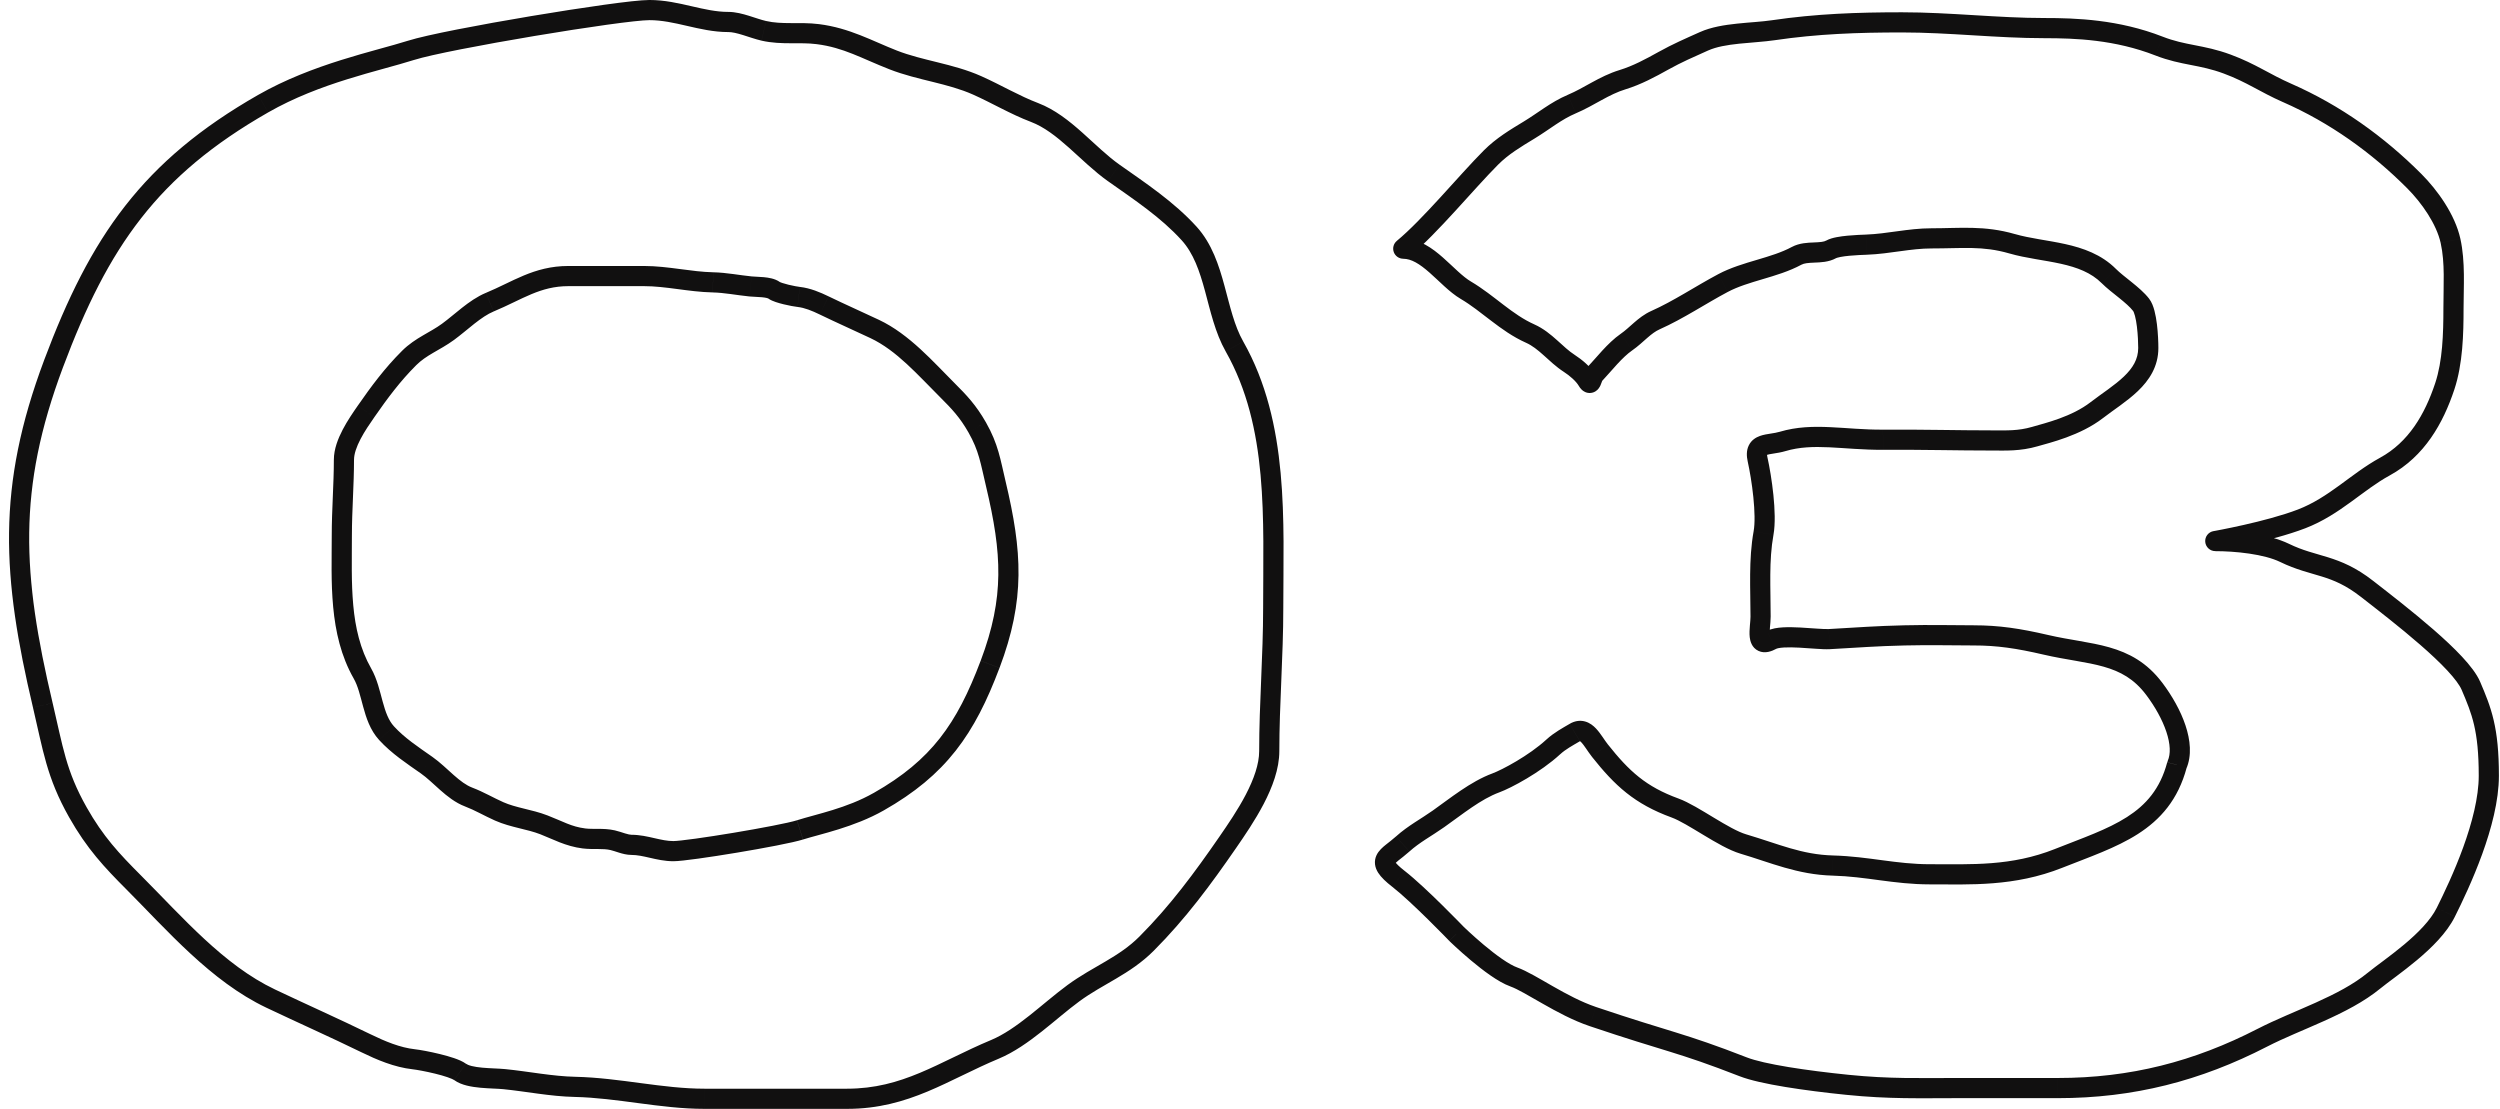 <svg fill="none" viewBox="0 0 248 110" xmlns="http://www.w3.org/2000/svg">
<path d="m26.11 10.285-0.496-0.868 0.496 0.868zm-20.791 25.796-0.936-0.351 0.936 0.351zm-1.07 33.876-0.973 0.23 0.973-0.23zm3.479 10.62-0.871 0.492 0.871-0.492zm5.541 6.963 0.708-0.706-0.708 0.706zm13.584 11.518-0.429 0.903 0.429-0.903zm9.434 4.424-0.438 0.899 0.438-0.899zm4.761 1.598 0.111-0.994-0.111 0.994zm4.586 1.248-0.589 0.808 0.589-0.808zm4.39 0.723-0.1 0.995 0.1-0.995zm7.01 0.767-0.022 0.999 0.022-0.999zm41.669-3.723 0.386 0.923-0.386-0.923zm7.775-5.562 0.592 0.806-0.592-0.806zm15.309-14.956 0.823 0.568-0.823-0.568zm0.677-49.204-0.87 0.493 0.87-0.493zm-4.499-11.212-0.741 0.672 0.741-0.672zm-7.469-6 0.577-0.817-0.577 0.817zm-7.862-6-0.355 0.935 0.355-0.935zm-5.7-2.693-0.407 0.913 0.407-0.913zm-8.321-2.518-0.363 0.932 0.363-0.932zm-7.491-2.562 0.124-0.992-0.124 0.992zm-5.351-0.328-0.223 0.975 0.223-0.975zm3.594 79.267 0.3 0.954-0.3-0.954zm7.807-2.797 0.494 0.87-0.494-0.87zm11.051-13.626-0.936-0.353 0.936 0.353zm0.569-17.894 0.973-0.231-0.973 0.231zm-1.849-5.61 0.869-0.494-0.869 0.494zm-2.945-3.678 0.706-0.708-0.706 0.708zm-7.22-6.084 0.427-0.904-0.427 0.904zm-5.015-2.337 0.436-0.9h-1e-4l-0.436 0.9zm-2.53-0.844 0.11-0.994-0.11 0.994zm-2.438-0.659 0.587-0.81-0.587 0.81zm-2.333-0.382-0.099 0.995 0.099-0.995zm-3.726-0.405 0.022-1-0.022 1zm-22.148 1.966-0.383-0.923 0.383 0.923zm-4.132 2.938 0.59 0.808-0.59-0.808zm-3.865 2.603-0.706-0.708 0.706 0.708zm-4.272 5.298 0.821 0.571-0.821-0.571zm-0.36 25.991 0.869-0.495-0.869 0.495zm2.391 5.922-0.739 0.674 0.739-0.674zm3.97 3.169-0.574 0.819 0.574-0.819zm4.179 3.169-0.354 0.935 0.354-0.935zm3.03 1.423 0.405-0.914-0.405 0.914zm4.423 1.33-0.361 0.932 0.361-0.932zm3.982 1.353-0.124 0.992 0.124-0.992zm2.844 0.173 0.222-0.975-0.222 0.975zm78.427-58.678-0.637-0.772c-0.325 0.268-0.447 0.712-0.305 1.109 0.143 0.397 0.52 0.662 0.942 0.662v-1zm6.22 4.123-0.508 0.861 0.508-0.861zm6.376 4.297 0.407-0.913-0.407 0.913zm3.887 2.963-0.541 0.841 0.541-0.841zm1.797 1.715 0.863-0.506-0.863 0.506zm0.691-0.624 0.728 0.686-0.728-0.686zm3.18-3.208 0.57 0.822-0.57-0.822zm2.885-2.183 0.407 0.913-0.407-0.913zm6.687-3.673 0.469 0.883-0.469-0.883zm7.309-2.703-0.475-0.88 0.475 0.88zm3.421-0.641-0.487-0.874 0.487 0.874zm3.508-0.468 0.037 0.999-0.037-0.999zm14.441-0.09 0.278-0.961-0.278 0.961zm9.601 3.209-0.708 0.706 0.708-0.706zm3.2 2.852 0.791-0.613-0.791 0.613zm-4.396 10.444-0.612-0.791 0.612 0.791zm-6.155 2.628 0.278 0.961-0.278-0.961zm-15.05 0.309 6e-3 1-6e-3 -1zm-9.957 0.168-0.285-0.959 0.285 0.959zm-2.489 1.783-0.977 0.216 0.977-0.216zm0.593 7.304-0.984-0.178 0.984 0.178zm0.795 10.603 0.475 0.88-0.475-0.88zm5.723-0.08-0.055-0.999 0.055 0.999zm7.468-0.371 0.023 1-0.023-1zm14.023 0.936-0.226 0.974 0.226-0.974zm10.747 4.366 0.799-0.601-0.799 0.601zm2.254 7.548-0.914-0.405c-0.021 0.048-0.039 0.098-0.052 0.148l0.966 0.257zm-11.734 9.27 0.369 0.929-0.369-0.929zm-22.402 0.713-0.027 1 0.027-1zm-8.89-2.139 0.284-0.959-0.284 0.959zm-6.756-3.565-0.343 0.94 0.343-0.94zm-7.467-5.705-0.784 0.622 0.784-0.622zm-2.489-1.783 0.508 0.861-0.508-0.861zm-2.134 1.426 0.677 0.736-0.677-0.736zm-5.689 3.566-0.347-0.938 0.347 0.938zm-5.69 3.565 0.577 0.817-0.577-0.817zm-3.556 2.496 0.668 0.744-0.668-0.744zm-0.419 3.458 0.615-0.788-0.615 0.788zm5.753 5.456-0.721 0.693c8e-3 8e-3 0.016 0.016 0.023 0.024l0.698-0.716zm5.69 4.279 0.337-0.942-0.337 0.942zm7.822 3.922-0.319 0.948 0.319-0.948zm14.935 4.992-0.363 0.931 0.363-0.931zm10.312 1.782-0.101 0.995 0.101-0.995zm41.173-4.664 0.457 0.889-0.457-0.889zm11.099-5.675 0.634 0.773-0.634-0.773zm-8.89-42.429 0.438-0.899-0.438 0.899zm-6.875-1.169-0.174-0.985c-0.51 0.09-0.867 0.556-0.822 1.072 0.046 0.516 0.478 0.913 0.996 0.913v-1zm16.831-7.388-0.479-0.877 0.479 0.877zm5.943-7.962-0.949-0.315 0.949 0.315zm0.57-14.432-0.976 0.216 0.976-0.216zm-3.594-5.925 0.708-0.706-0.708 0.706zm-12.613-8.749-0.402 0.916 0.402-0.916zm-5.951-2.865 0.348-0.937-0.348 0.937zm-6.757-1.783 0.364-0.932-0.364 0.932zm-38.264-1.572-0.146-0.989 0.146 0.989zm-6.86 1.091-0.409-0.912 0.409 0.912zm-4.043 1.94-0.487-0.874 0.487 0.874zm-4.043 1.871 0.293 0.956-0.293-0.956zm-5.046 2.425 0.39 0.921-0.39-0.921zm-4.216 2.564 0.519 0.855-0.519-0.855zm-3.801 2.737-0.708-0.706 0.708 0.706zm-107.42-11.588c-3.332 1.055-9.463 2.284-14.882 5.381l0.992 1.736c5.172-2.956 10.877-4.066 14.493-5.211l-0.604-1.907zm-36.113 31.694c-2.355 6.285-3.411 11.649-3.48 17.093-0.069 5.431 0.845 10.894 2.373 17.364l1.946-0.46c-1.514-6.41-2.386-11.689-2.32-16.879 0.066-5.177 1.066-10.311 3.353-16.417l-1.873-0.702zm-1.107 34.457c0.992 4.2 1.347 6.93 3.582 10.883l1.741-0.984c-2.059-3.643-2.352-6.022-3.376-10.358l-1.946 0.46zm3.582 10.883c1.778 3.145 3.503 4.971 5.703 7.178l1.416-1.412c-2.162-2.168-3.734-3.842-5.378-6.75l-1.741 0.984zm5.703 7.178c3.99 4 8.365 9.104 13.863 11.715l0.858-1.807c-5.092-2.419-9.134-7.14-13.305-11.321l-1.416 1.412zm13.863 11.715c3.181 1.51 6.304 2.896 9.425 4.419l0.877-1.798c-3.11-1.517-6.348-2.957-9.444-4.428l-0.858 1.807zm9.425 4.419c1.528 0.745 3.268 1.49 5.089 1.693l0.221-1.988c-1.458-0.162-2.937-0.773-4.433-1.503l-0.877 1.798zm5.089 1.693c0.396 0.044 1.307 0.207 2.219 0.43 0.452 0.111 0.885 0.232 1.242 0.355 0.386 0.132 0.586 0.234 0.646 0.277l1.178-1.616c-0.322-0.235-0.773-0.415-1.177-0.554-0.433-0.148-0.929-0.285-1.414-0.404-0.963-0.236-1.964-0.419-2.474-0.476l-0.221 1.988zm4.108 1.062c0.387 0.282 0.844 0.448 1.268 0.554 0.432 0.109 0.894 0.172 1.331 0.213 0.44 0.042 0.882 0.063 1.273 0.082 0.404 0.019 0.738 0.034 1.007 0.061l0.2-1.99c-0.334-0.033-0.73-0.051-1.112-0.069-0.395-0.019-0.793-0.039-1.18-0.075-0.389-0.037-0.738-0.088-1.031-0.161-0.302-0.076-0.482-0.162-0.577-0.231l-1.178 1.616zm4.879 0.91c1.133 0.114 2.265 0.287 3.463 0.447 1.181 0.158 2.401 0.298 3.625 0.324l0.044-1.999c-1.11-0.024-2.241-0.152-3.405-0.307-1.146-0.153-2.352-0.337-3.528-0.455l-0.2 1.99zm7.088 0.771c2.099 0.046 4.188 0.333 6.342 0.618 2.134 0.283 4.329 0.565 6.543 0.565v-2c-2.063 0-4.134-0.262-6.28-0.547-2.126-0.282-4.33-0.587-6.561-0.635l-0.044 1.999zm12.885 1.183h14.13v-2h-14.13v2zm14.13 0c3.105 0 5.623-0.733 7.995-1.724 1.177-0.492 2.326-1.05 3.479-1.608 1.16-0.561 2.331-1.125 3.587-1.65l-0.771-1.846c-1.314 0.549-2.531 1.136-3.688 1.696-1.165 0.563-2.262 1.096-3.379 1.562-2.214 0.925-4.463 1.57-7.224 1.57v2zm15.061-4.982c1.514-0.633 2.946-1.655 4.261-2.693 1.367-1.08 2.53-2.112 3.721-2.986l-1.184-1.612c-1.206 0.886-2.548 2.058-3.778 3.029-1.283 1.014-2.54 1.894-3.791 2.416l0.771 1.846zm7.981-5.679c1.188-0.873 2.38-1.509 3.656-2.263 1.253-0.74 2.538-1.567 3.732-2.764l-1.416-1.412c-1.012 1.015-2.122 1.74-3.333 2.454-1.187 0.701-2.528 1.422-3.823 2.373l1.184 1.612zm7.388-5.027c3.173-3.181 5.669-6.572 8.152-10.167l-1.646-1.136c-2.464 3.569-4.879 6.84-7.922 9.891l1.416 1.412zm8.152-10.167c0.831-1.204 1.898-2.754 2.754-4.398 0.848-1.629 1.55-3.463 1.55-5.236h-2c0 1.289-0.526 2.778-1.324 4.312-0.79 1.518-1.788 2.971-2.626 4.186l1.646 1.136zm4.304-9.634c0-2.334 0.098-4.671 0.196-7.035 0.098-2.357 0.197-4.74 0.197-7.133h-2c0 2.344-0.097 4.686-0.195 7.049-0.098 2.357-0.198 4.735-0.198 7.118h2zm0.393-14.168c0-8.601 0.623-18.353-3.973-26.464l-1.74 0.986c4.271 7.538 3.713 16.622 3.713 25.478h2zm-3.973-26.464c-0.888-1.567-1.297-3.45-1.863-5.534-0.545-2.005-1.233-4.167-2.765-5.857l-1.482 1.343c1.18 1.302 1.774 3.038 2.317 5.037 0.521 1.92 1.005 4.147 2.053 5.996l1.74-0.986zm-4.628-11.39c-2.24-2.47-5.086-4.348-7.633-6.145l-1.153 1.634c2.634 1.859 5.25 3.589 7.304 5.855l1.482-1.343zm-7.633-6.145c-1.247-0.879-2.386-2.018-3.714-3.2-1.28-1.139-2.707-2.285-4.369-2.918l-0.711 1.869c1.297 0.493 2.493 1.424 3.75 2.543 1.21 1.076 2.522 2.374 3.891 3.34l1.153-1.634zm-8.083-6.118c-0.93-0.354-1.836-0.793-2.772-1.264-0.923-0.465-1.889-0.968-2.877-1.408l-0.814 1.827c0.931 0.415 1.834 0.886 2.791 1.367 0.944 0.475 1.928 0.955 2.961 1.347l0.711-1.869zm-5.649-2.672c-1.42-0.633-2.906-1.018-4.314-1.367-1.434-0.356-2.777-0.673-4.05-1.169l-0.727 1.863c1.42 0.554 2.907 0.903 4.295 1.247 1.414 0.351 2.742 0.7 3.982 1.253l0.814-1.827zm-8.364-2.537c-2.448-0.955-4.681-2.24-7.73-2.623l-0.249 1.984c2.72 0.341 4.475 1.419 7.252 2.502l0.727-1.863zm-7.73-2.623c-0.981-0.123-1.95-0.1-2.799-0.102-0.877-0.002-1.667-0.029-2.452-0.209l-0.447 1.949c1.018 0.233 1.999 0.257 2.894 0.259 0.923 0.002 1.729-0.017 2.555 0.087l0.249-1.984zm-5.252-0.311c-0.5-0.115-1.014-0.304-1.686-0.513-0.612-0.19-1.343-0.389-2.054-0.389v2c0.384 0 0.863 0.113 1.462 0.299 0.538 0.167 1.235 0.415 1.831 0.552l0.447-1.949zm-3.74-0.901c-1.202 0-2.36-0.266-3.66-0.566-1.267-0.292-2.667-0.617-4.18-0.617v2c1.251 0 2.436 0.267 3.73 0.566 1.262 0.291 2.642 0.617 4.11 0.617v-2zm-46.642 8.234c-5.703 3.259-9.871 6.757-13.192 11.009-3.315 4.244-5.749 9.194-8.039 15.304l1.873 0.702c2.253-6.014 4.602-10.755 7.742-14.775 3.133-4.011 7.089-7.349 12.609-10.503l-0.992-1.736zm15.486-3.474c1.655-0.524 6.789-1.51 11.939-2.374 2.556-0.429 5.086-0.823 7.147-1.109 2.093-0.291 3.623-0.459 4.23-0.459v-2c-0.774 0-2.454 0.193-4.505 0.478-2.084 0.29-4.634 0.687-7.203 1.117-5.099 0.855-10.393 1.864-12.212 2.44l0.604 1.907zm38.566 77.337c1.705-0.536 5.063-1.213 8.001-2.882l-0.988-1.739c-2.692 1.529-5.625 2.087-7.613 2.713l0.6 1.908zm19.493-17.024c1.268-3.363 1.843-6.251 1.881-9.19 0.037-2.926-0.459-5.856-1.275-9.288l-1.946 0.463c0.801 3.372 1.255 6.116 1.22 8.8-0.034 2.671-0.552 5.328-1.752 8.51l1.871 0.705zm0.606-18.478c-0.52-2.186-0.723-3.712-1.953-5.873l-1.738 0.989c1.053 1.851 1.193 3.024 1.745 5.347l1.946-0.463zm-1.953-5.873c-0.977-1.717-1.93-2.718-3.108-3.892l-1.412 1.417c1.14 1.136 1.94 1.984 2.782 3.464l1.738-0.989zm-3.108-3.892c-2.078-2.071-4.482-4.856-7.499-6.28l-0.854 1.809c2.612 1.233 4.682 3.637 6.941 5.888l1.412-1.417zm-7.499-6.28c-1.71-0.807-3.344-1.527-5.005-2.332l-0.873 1.8c1.65 0.8 3.398 1.573 5.024 2.341l0.854-1.809zm-5.005-2.332c-0.82-0.397-1.805-0.822-2.857-0.938l-0.22 1.988c0.691 0.076 1.417 0.368 2.204 0.75l0.872-1.8zm-2.857-0.938c-0.184-0.02-0.647-0.102-1.121-0.217-0.233-0.057-0.449-0.117-0.62-0.175-0.201-0.069-0.249-0.104-0.22-0.083l-1.174 1.619c0.233 0.169 0.53 0.282 0.749 0.357 0.248 0.084 0.526 0.161 0.791 0.225 0.524 0.128 1.076 0.229 1.374 0.262l0.22-1.988zm-1.961-0.475c-0.274-0.198-0.582-0.304-0.835-0.367-0.262-0.065-0.533-0.102-0.777-0.124-0.246-0.023-0.491-0.035-0.698-0.044-0.22-0.01-0.383-0.018-0.511-0.031l-0.198 1.99c0.193 0.019 0.417 0.029 0.615 0.038 0.211 0.01 0.412 0.02 0.606 0.038 0.195 0.018 0.355 0.043 0.478 0.073 0.133 0.033 0.164 0.06 0.146 0.047l1.174-1.619zm-2.821-0.567c-0.592-0.059-1.177-0.148-1.826-0.234-0.631-0.084-1.301-0.16-1.978-0.175l-0.043 2c0.563 0.012 1.144 0.077 1.759 0.158 0.597 0.079 1.255 0.179 1.89 0.242l0.198-1.99zm-3.804-0.409c-1.085-0.024-2.168-0.171-3.32-0.323-1.131-0.149-2.327-0.302-3.539-0.302v2c1.062 0 2.134 0.134 3.277 0.285 1.123 0.148 2.322 0.313 3.538 0.339l0.043-2zm-6.859-0.625h-7.51v2h7.51v-2zm-7.51 0c-1.73 0-3.131 0.408-4.428 0.946-0.639 0.265-1.262 0.567-1.872 0.86-0.617 0.297-1.229 0.589-1.883 0.861l0.767 1.847c0.712-0.296 1.369-0.611 1.983-0.906 0.622-0.299 1.193-0.575 1.772-0.815 1.14-0.473 2.273-0.793 3.661-0.793v-2zm-8.184 2.667c-0.866 0.359-1.669 0.932-2.374 1.486-0.759 0.596-1.336 1.109-1.965 1.567l1.179 1.616c0.645-0.471 1.4-1.122 2.021-1.61 0.675-0.53 1.302-0.962 1.905-1.212l-0.767-1.847zm-4.338 3.054c-0.607 0.443-1.206 0.759-1.904 1.169-0.676 0.396-1.4 0.857-2.078 1.532l1.412 1.417c0.495-0.494 1.044-0.852 1.678-1.224 0.611-0.358 1.358-0.758 2.071-1.279l-1.179-1.616zm-3.982 2.702c-1.717 1.711-3.063 3.53-4.387 5.435l1.643 1.141c1.306-1.879 2.57-3.579 4.156-5.16l-1.412-1.417zm-4.387 5.435c-0.44 0.634-1.024 1.475-1.494 2.374-0.462 0.882-0.878 1.934-0.878 2.986h2c0-0.565 0.237-1.27 0.65-2.058 0.404-0.772 0.918-1.516 1.365-2.16l-1.643-1.141zm-2.373 5.359c0 1.222-0.051 2.446-0.104 3.696-0.052 1.243-0.105 2.512-0.105 3.788h2c0-1.227 0.051-2.454 0.104-3.704 0.052-1.243 0.105-2.51 0.105-3.78h-2zm-0.209 7.484c0 4.483-0.346 9.793 2.174 14.214l1.737-0.991c-2.193-3.846-1.912-8.485-1.912-13.223h-2zm2.174 14.214c0.434 0.761 0.633 1.673 0.945 2.813 0.29 1.061 0.679 2.304 1.576 3.288l1.478-1.348c-0.544-0.596-0.836-1.412-1.125-2.467-0.267-0.975-0.542-2.234-1.137-3.277l-1.737 0.991zm2.521 6.101c1.234 1.353 2.801 2.379 4.135 3.314l1.148-1.637c-1.421-0.996-2.757-1.876-3.805-3.025l-1.478 1.348zm4.135 3.314c0.634 0.444 1.198 1.009 1.933 1.658 0.686 0.606 1.498 1.262 2.467 1.628l0.707-1.871c-0.604-0.228-1.186-0.67-1.849-1.256-0.615-0.543-1.353-1.266-2.109-1.797l-1.148 1.637zm4.399 3.286c0.47 0.178 0.934 0.401 1.429 0.649 0.482 0.241 1.011 0.515 1.549 0.753l0.81-1.829c-0.482-0.213-0.947-0.454-1.464-0.713-0.504-0.252-1.045-0.514-1.617-0.731l-0.707 1.871zm2.978 1.402c0.797 0.353 1.623 0.564 2.37 0.749 0.773 0.191 1.453 0.351 2.096 0.6l0.723-1.865c-0.789-0.306-1.612-0.497-2.34-0.677-0.753-0.186-1.422-0.362-2.039-0.635l-0.81 1.829zm4.466 1.348c1.225 0.475 2.523 1.202 4.219 1.413l0.247-1.985c-1.37-0.171-2.191-0.692-3.744-1.293l-0.723 1.865zm4.219 1.413c0.557 0.069 1.11 0.056 1.544 0.058 0.462 0.001 0.838 0.016 1.201 0.099l0.444-1.95c-0.595-0.135-1.16-0.147-1.641-0.149-0.508-0.001-0.898 0.008-1.302-0.042l-0.247 1.985zm2.745 0.156c0.243 0.055 0.474 0.142 0.862 0.262 0.328 0.101 0.775 0.226 1.229 0.226v-2c-0.128 0-0.325-0.04-0.64-0.137-0.255-0.079-0.668-0.223-1.007-0.3l-0.444 1.95zm2.091 0.488c0.578 0 1.142 0.127 1.842 0.287 0.667 0.153 1.461 0.338 2.326 0.338v-2c-0.604 0-1.184-0.128-1.879-0.287-0.662-0.152-1.447-0.338-2.289-0.338v2zm25.021-4.41c3.074-1.746 5.34-3.631 7.149-5.933 1.803-2.294 3.118-4.958 4.343-8.209l-1.871-0.705c-1.189 3.154-2.417 5.609-4.044 7.679-1.621 2.062-3.673 3.788-6.564 5.43l0.988 1.739zm-8.601 0.974c-0.842 0.265-3.533 0.78-6.283 1.239-1.355 0.226-2.696 0.433-3.786 0.584-1.122 0.155-1.901 0.238-2.185 0.238v2c0.45 0 1.378-0.108 2.458-0.257 1.113-0.154 2.473-0.364 3.841-0.592 2.698-0.45 5.549-0.988 6.554-1.304l-0.6-1.908zm60.138-55.704c0.806 0 1.62 0.498 2.618 1.377 0.513 0.451 0.926 0.862 1.468 1.353 0.498 0.451 1.043 0.911 1.626 1.255l1.016-1.723c-0.401-0.236-0.823-0.583-1.298-1.014-0.431-0.391-0.997-0.939-1.49-1.373-1.015-0.893-2.327-1.876-3.94-1.876v2zm5.712 3.985c1.039 0.613 1.974 1.37 3.027 2.174 1.028 0.784 2.147 1.595 3.45 2.175l0.814-1.827c-1.074-0.478-2.037-1.164-3.051-1.938-0.987-0.754-2.053-1.616-3.224-2.307l-1.016 1.723zm6.477 4.349c0.616 0.275 1.144 0.701 1.741 1.236 0.566 0.507 1.235 1.153 2.012 1.654l1.083-1.681c-0.605-0.39-1.112-0.882-1.76-1.463-0.618-0.553-1.342-1.163-2.262-1.573l-0.814 1.827zm3.753 2.89c0.583 0.376 1.207 0.922 1.476 1.381l1.725-1.012c-0.504-0.859-1.438-1.611-2.118-2.05l-1.083 1.681zm1.476 1.381c0.068 0.117 0.168 0.268 0.31 0.399 0.139 0.128 0.435 0.342 0.857 0.309 0.418-0.032 0.671-0.284 0.777-0.412 0.11-0.133 0.176-0.271 0.211-0.347 0.053-0.117 0.144-0.37 0.154-0.397 0.048-0.122 0.046-0.075-0.028 0.003l-1.455-1.371c-0.216 0.229-0.329 0.51-0.377 0.634-0.03 0.075-0.059 0.156-0.077 0.205-0.022 0.06-0.033 0.087-0.04 0.102-0.01 0.023 0.01-0.03 0.069-0.102 0.056-0.067 0.255-0.282 0.612-0.309 0.362-0.028 0.591 0.157 0.655 0.216 0.067 0.062 0.083 0.102 0.057 0.058l-1.725 1.012zm2.281-0.444c0.252-0.267 0.508-0.556 0.758-0.84 0.254-0.288 0.505-0.572 0.76-0.849 0.516-0.559 1.012-1.042 1.504-1.383l-1.141-1.643c-0.675 0.469-1.29 1.082-1.833 1.67-0.273 0.296-0.539 0.599-0.789 0.881-0.253 0.286-0.488 0.552-0.714 0.792l1.455 1.371zm3.022-3.072c0.569-0.395 1.082-0.881 1.49-1.236 0.438-0.381 0.813-0.668 1.232-0.855l-0.814-1.827c-0.702 0.313-1.261 0.764-1.731 1.173-0.499 0.435-0.868 0.79-1.318 1.102l1.141 1.643zm2.722-2.091c1.194-0.532 2.343-1.175 3.454-1.82 1.125-0.653 2.195-1.299 3.295-1.883l-0.938-1.766c-1.144 0.608-2.275 1.289-3.362 1.92-1.1 0.639-2.172 1.237-3.263 1.723l0.814 1.827zm6.749-3.703c1.02-0.542 2.189-0.89 3.476-1.272 1.249-0.37 2.616-0.774 3.839-1.434l-0.95-1.76c-1.009 0.545-2.172 0.895-3.457 1.277-1.247 0.37-2.617 0.77-3.846 1.423l0.938 1.766zm7.315-2.706c0.269-0.145 0.641-0.181 1.301-0.208 0.542-0.022 1.407-0.035 2.132-0.439l-0.974-1.747c-0.227 0.127-0.565 0.16-1.241 0.188-0.558 0.023-1.42 0.043-2.168 0.447l0.95 1.76zm3.433-0.647c-2e-3 0.001 6e-3 -0.003 0.028-0.012 0.021-0.009 0.051-0.019 0.091-0.032 0.08-0.025 0.185-0.05 0.312-0.075 0.257-0.05 0.568-0.091 0.901-0.122 0.665-0.064 1.345-0.086 1.726-0.1l-0.074-1.999c-0.37 0.014-1.109 0.038-1.842 0.108-0.366 0.035-0.749 0.083-1.096 0.151-0.322 0.063-0.708 0.161-1.02 0.335l0.974 1.747zm3.058-0.342c1.167-0.043 2.285-0.208 3.329-0.351 1.062-0.146 2.059-0.272 3.079-0.272v-2c-1.172 0-2.291 0.145-3.351 0.29-1.077 0.148-2.085 0.295-3.131 0.334l0.074 1.999zm6.408-0.623c3.091 0 5.051-0.277 7.719 0.494l0.555-1.921c-3.025-0.874-5.438-0.573-8.274-0.573v2zm7.719 0.494c0.848 0.245 1.734 0.411 2.591 0.56 0.873 0.152 1.705 0.284 2.522 0.465 1.628 0.361 3.012 0.881 4.057 1.929l1.416-1.412c-1.449-1.453-3.283-2.08-5.04-2.47-0.876-0.194-1.779-0.338-2.613-0.483-0.85-0.148-1.643-0.299-2.378-0.511l-0.555 1.921zm9.17 2.954c0.489 0.49 1.163 1.006 1.72 1.454 0.6 0.484 1.093 0.911 1.398 1.305l1.581-1.226c-0.468-0.603-1.138-1.163-1.725-1.636-0.63-0.508-1.17-0.92-1.558-1.309l-1.416 1.412zm3.118 2.759c-1e-3 -0.001 6e-3 0.008 0.019 0.032 0.013 0.023 0.029 0.056 0.048 0.1 0.037 0.09 0.076 0.208 0.115 0.356 0.079 0.298 0.143 0.665 0.192 1.065 0.098 0.798 0.128 1.636 0.128 2.113h2c0-0.536-0.033-1.458-0.143-2.357-0.055-0.449-0.133-0.913-0.243-1.331-0.102-0.39-0.261-0.85-0.535-1.204l-1.581 1.226zm0.502 3.666c0 1.104-0.523 1.976-1.418 2.832-0.452 0.432-0.978 0.841-1.552 1.261-0.553 0.405-1.186 0.846-1.75 1.281l1.223 1.583c0.54-0.417 1.097-0.802 1.709-1.25 0.591-0.433 1.204-0.904 1.753-1.429 1.107-1.059 2.035-2.418 2.035-4.277h-2zm-4.72 5.374c-1.883 1.454-4.445 2.061-5.821 2.459l0.556 1.921c1.216-0.352 4.231-1.055 6.488-2.797l-1.223-1.583zm-5.821 2.459c-1.384 0.401-2.518 0.342-3.834 0.342v2c1.215 0 2.674 0.076 4.39-0.421l-0.556-1.921zm-3.834 0.342c-3.679 0-6.703-0.096-10.944-0.072l0.012 2c4.302-0.024 7.111 0.072 10.932 0.072v-2zm-10.944-0.072c-1.916 0.011-3.533-0.17-5.237-0.248-1.658-0.076-3.308-0.046-4.999 0.457l0.569 1.917c1.37-0.407 2.754-0.449 4.338-0.376 1.537 0.071 3.368 0.261 5.341 0.25l-0.012-2zm-10.236 0.209c-0.279 0.083-0.57 0.13-0.908 0.182-0.301 0.047-0.708 0.107-1.062 0.234-0.38 0.136-0.842 0.397-1.105 0.937-0.248 0.508-0.224 1.073-0.106 1.605l1.953-0.433c-0.074-0.335-0.012-0.373-0.049-0.296-0.053 0.108-0.133 0.111-0.02 0.07 0.14-0.05 0.339-0.085 0.697-0.141 0.321-0.05 0.742-0.114 1.169-0.241l-0.569-1.917zm-3.181 2.958c0.197 0.886 0.423 2.209 0.558 3.533 0.138 1.351 0.17 2.595 0.028 3.376l1.968 0.357c0.195-1.077 0.135-2.561-6e-3 -3.937-0.143-1.402-0.382-2.801-0.595-3.762l-1.953 0.433zm0.586 6.909c-0.508 2.801-0.31 5.81-0.31 8.477h2c0-2.86-0.187-5.554 0.278-8.12l-1.968-0.357zm-0.31 8.477c0 0.233-0.03 0.512-0.062 0.89-0.028 0.332-0.059 0.763-0.015 1.149 0.038 0.324 0.174 1.036 0.87 1.357 0.649 0.3 1.32 0.032 1.771-0.212l-0.95-1.76c-0.159 0.086-0.234 0.104-0.244 0.106-5e-3 9e-4 0.108-0.022 0.262 0.05 0.334 0.155 0.304 0.45 0.278 0.23-0.018-0.159-8e-3 -0.401 0.021-0.751 0.026-0.303 0.069-0.714 0.069-1.059h-2zm2.564 3.184c0.06-0.032 0.284-0.099 0.76-0.128 0.436-0.026 0.962-0.014 1.525 0.016 0.564 0.03 1.12 0.074 1.646 0.11 0.498 0.034 1.001 0.062 1.373 0.041l-0.111-1.997c-0.228 0.013-0.606-0.004-1.127-0.04-0.492-0.033-1.093-0.081-1.676-0.111-0.586-0.031-1.2-0.047-1.749-0.015-0.511 0.03-1.118 0.109-1.591 0.364l0.95 1.76zm5.304 0.039c3.109-0.173 4.538-0.3 7.435-0.369l-0.047-1.999c-2.94 0.07-4.434 0.201-7.499 0.372l0.111 1.997zm7.435-0.369c2.67-0.063 4.526 3e-4 6.846 3e-4v-2c-2.244 0-4.198-0.064-6.893 3e-4l0.047 1.999zm6.846 3e-4c2.315 0 4.228 0.283 6.928 0.91l0.452-1.948c-2.79-0.647-4.863-0.961-7.38-0.961v2zm6.928 0.91c1.136 0.264 2.221 0.443 3.211 0.616 1.004 0.174 1.906 0.341 2.746 0.58 1.64 0.466 3.015 1.2 4.217 2.798l1.598-1.203c-1.526-2.027-3.318-2.964-5.268-3.519-0.953-0.271-1.951-0.453-2.95-0.627-1.013-0.176-2.033-0.345-3.102-0.593l-0.452 1.948zm10.174 3.993c0.876 1.165 1.601 2.457 2.002 3.661 0.41 1.23 0.433 2.213 0.137 2.88l1.829 0.81c0.589-1.329 0.409-2.891-0.068-4.323-0.485-1.457-1.33-2.94-2.302-4.232l-1.598 1.203zm2.087 6.69c-0.702 2.639-2.108 4.224-3.992 5.429-1.958 1.252-4.362 2.063-7.145 3.168l0.738 1.859c2.627-1.044 5.315-1.954 7.484-3.342 2.243-1.435 3.999-3.41 4.848-6.6l-1.933-0.514zm-11.137 8.598c-4.345 1.726-8.261 1.51-12.406 1.51v2c4.017 0 8.368 0.246 13.144-1.652l-0.738-1.859zm-12.406 1.51c-1.666 0-3.148-0.185-4.685-0.39-1.527-0.204-3.119-0.429-4.915-0.478l-0.054 1.999c1.671 0.045 3.154 0.254 4.704 0.461 1.541 0.205 3.139 0.407 4.95 0.407v-2zm-9.6-0.868c-3.133-0.085-5.369-1.131-8.633-2.099l-0.568 1.918c2.969 0.879 5.664 2.086 9.147 2.18l0.054-1.999zm-8.633-2.099c-0.818-0.242-1.944-0.892-3.203-1.652-1.174-0.708-2.488-1.528-3.494-1.894l-0.686 1.879c0.774 0.282 1.871 0.959 3.147 1.728 1.191 0.718 2.553 1.526 3.668 1.857l0.568-1.918zm-6.697-3.546c-3.234-1.179-4.9-2.706-7.027-5.387l-1.567 1.243c2.269 2.86 4.216 4.676 7.908 6.023l0.686-1.879zm-7.027-5.387c-0.162-0.204-0.314-0.435-0.511-0.721-0.181-0.263-0.403-0.576-0.656-0.844-0.25-0.264-0.608-0.566-1.089-0.697-0.527-0.143-1.05-0.041-1.524 0.238l1.016 1.723c0.085-0.05 0.057-0.011-0.016-0.031-0.028-0.008 0.024-0.003 0.162 0.143 0.134 0.141 0.277 0.337 0.459 0.602 0.167 0.241 0.375 0.555 0.592 0.829l1.567-1.243zm-3.78-2.022c-0.628 0.37-1.549 0.858-2.303 1.552l1.354 1.472c0.554-0.51 1.221-0.862 1.965-1.301l-1.016-1.723zm-2.303 1.552c-1.735 1.597-4.406 3.011-5.359 3.363l0.693 1.876c1.166-0.43 4.07-1.973 6.02-3.768l-1.354-1.472zm-5.359 3.363c-2.176 0.804-4.263 2.518-5.919 3.686l1.153 1.634c1.859-1.312 3.607-2.76 5.459-3.445l-0.693-1.876zm-5.919 3.686c-0.603 0.425-1.168 0.769-1.796 1.181-0.609 0.399-1.236 0.836-1.851 1.388l1.335 1.489c0.504-0.452 1.034-0.825 1.612-1.204 0.56-0.367 1.214-0.769 1.853-1.219l-1.153-1.634zm-3.647 2.569c-0.36 0.322-0.668 0.545-1.013 0.823-0.282 0.227-0.697 0.571-0.916 1.037-0.125 0.266-0.188 0.571-0.149 0.901 0.037 0.317 0.161 0.597 0.314 0.838 0.291 0.457 0.778 0.909 1.397 1.392l1.23-1.577c-0.587-0.458-0.843-0.736-0.94-0.888-0.04-0.064-0.022-0.058-0.015 0.004 9e-3 0.075-8e-3 0.143-0.026 0.181-4e-3 0.009 0.042-0.073 0.36-0.329 0.255-0.205 0.684-0.524 1.093-0.891l-1.335-1.489zm-0.367 4.99c0.966 0.753 2.367 2.079 3.553 3.247 0.587 0.578 1.111 1.107 1.489 1.492 0.188 0.192 0.34 0.348 0.445 0.456 0.052 0.054 0.092 0.096 0.119 0.124 0.014 0.014 0.024 0.025 0.031 0.032 4e-3 0.004 6e-3 0.006 8e-3 0.008 1e-3 9e-4 1e-3 0.002 2e-3 0.002v5e-4c0 1e-4 0 0 0.721-0.693s0.721-0.693 0.721-0.693v-2e-4c0-1e-4 0-3e-4 -1e-3 -6e-4 0-5e-4 -1e-3 -0.001-2e-3 -0.002-2e-3 -2e-3 -5e-3 -0.005-8e-3 -0.009-8e-3 -0.008-0.019-0.019-0.033-0.034-0.028-0.029-0.069-0.072-0.123-0.127-0.107-0.11-0.261-0.269-0.453-0.464-0.383-0.391-0.916-0.928-1.513-1.516-1.182-1.164-2.658-2.566-3.726-3.399l-1.23 1.577zm6.368 4.668c-0.698 0.716-0.698 0.717-0.697 0.717v3e-4c0 2e-4 0 4e-4 1e-3 7e-4 0 6e-4 1e-3 0.001 2e-3 0.002 2e-3 0.002 5e-3 5e-3 9e-3 0.009 8e-3 0.007 0.019 0.018 0.033 0.032 0.029 0.028 0.07 0.068 0.124 0.118 0.106 0.102 0.26 0.246 0.451 0.422 0.381 0.351 0.912 0.828 1.51 1.329 0.597 0.5 1.27 1.033 1.934 1.492 0.65 0.45 1.348 0.869 1.985 1.097l0.675-1.883c-0.388-0.139-0.914-0.438-1.522-0.859-0.596-0.412-1.217-0.902-1.787-1.38-0.567-0.476-1.074-0.931-1.44-1.268-0.182-0.168-0.328-0.306-0.429-0.401-0.05-0.048-0.088-0.085-0.114-0.109-0.013-0.012-0.022-0.022-0.029-0.028-3e-3 -0.003-5e-3 -0.005-6e-3 -0.007-1e-3 -6e-4 -2e-3 -0.001-2e-3 -0.001v-2e-4s0 1e-4 -0.698 0.716zm5.352 5.22c0.731 0.262 1.798 0.909 3.227 1.723 1.364 0.777 2.973 1.65 4.614 2.205l0.639-1.895c-1.442-0.487-2.906-1.274-4.263-2.048-1.292-0.736-2.595-1.529-3.542-1.869l-0.675 1.883zm7.841 3.929c7.731 2.61 8.599 2.522 14.891 4.975l0.726-1.863c-6.317-2.463-7.462-2.469-14.978-5.007l-0.639 1.895zm14.891 4.975c1.05 0.41 2.704 0.765 4.54 1.067 1.86 0.306 3.988 0.571 6.034 0.779l0.203-1.989c-2.02-0.206-4.105-0.466-5.912-0.763-1.832-0.302-3.302-0.631-4.139-0.957l-0.726 1.863zm10.574 1.846c4.247 0.434 7.429 0.33 10.863 0.33v-2c-3.491 0-6.541 0.101-10.66-0.319l-0.203 1.989zm10.863 0.33h10.126v-2h-10.126v2zm10.126 0c7.516 0 14.154-1.708 20.742-5.1l-0.915-1.778c-6.32 3.254-12.646 4.878-19.827 4.878v2zm20.742-5.1c1.722-0.887 3.65-1.642 5.671-2.552 1.971-0.888 3.973-1.9 5.605-3.239l-1.269-1.546c-1.417 1.163-3.216 2.088-5.157 2.962-1.892 0.852-3.988 1.683-5.765 2.598l0.915 1.778zm11.276-5.791c0.378-0.31 0.906-0.699 1.552-1.184 0.634-0.476 1.357-1.028 2.078-1.632 1.417-1.188 2.934-2.663 3.742-4.285l-1.79-0.892c-0.613 1.231-1.853 2.486-3.236 3.645-0.679 0.569-1.368 1.094-1.995 1.566-0.615 0.462-1.198 0.891-1.62 1.237l1.269 1.546zm-0.731-40.425c-1.718-1.341-3.13-1.914-4.482-2.337-1.358-0.424-2.465-0.653-3.873-1.339l-0.876 1.798c1.588 0.775 2.97 1.081 4.152 1.451 1.189 0.371 2.368 0.849 3.849 2.005l1.23-1.577zm-8.355-3.676c-1.04-0.508-2.367-0.819-3.645-1.006-1.292-0.19-2.607-0.264-3.668-0.264v2c0.978 0 2.195 0.069 3.378 0.243 1.197 0.176 2.289 0.45 3.059 0.825l0.876-1.798zm1.617-1.537c1.768-0.681 3.219-1.659 4.54-2.619 1.349-0.979 2.515-1.9 3.841-2.625l-0.959-1.755c-1.473 0.805-2.795 1.845-4.057 2.761-1.289 0.936-2.569 1.786-4.084 2.371l0.719 1.866zm8.381-5.244c3.465-1.895 5.302-5.185 6.412-8.524l-1.898-0.631c-1.037 3.118-2.645 5.853-5.473 7.4l0.959 1.755zm6.412-8.524c0.847-2.548 0.915-5.553 0.915-8.043h-2c0 2.512-0.082 5.211-0.813 7.412l1.898 0.631zm0.915-8.043c0-2.125 0.189-4.636-0.318-6.921l-1.952 0.433c0.443 2.002 0.27 4.137 0.27 6.489h2zm-0.318-6.921c-0.531-2.396-2.264-4.813-3.862-6.415l-1.416 1.412c1.468 1.472 2.911 3.564 3.326 5.435l1.952-0.433zm-3.862-6.415c-3.696-3.706-8.05-6.823-12.92-8.959l-0.803 1.831c4.616 2.025 8.768 4.991 12.307 8.54l1.416-1.412zm-12.92-8.959c-1.074-0.471-1.916-0.94-2.84-1.431-0.92-0.489-1.894-0.984-3.164-1.456l-0.697 1.875c1.147 0.427 2.031 0.874 2.923 1.348 0.889 0.472 1.814 0.986 2.975 1.496l0.803-1.831zm-6.004-2.886c-1.364-0.507-2.519-0.728-3.581-0.936-1.065-0.208-2.035-0.402-3.16-0.841l-0.727 1.863c1.309 0.511 2.438 0.733 3.503 0.941 1.068 0.208 2.074 0.404 3.268 0.848l0.697-1.875zm-6.741-1.777c-4.372-1.706-8.588-1.851-11.742-1.851v2c3.1 0 7.005 0.149 11.015 1.714l0.727-1.863zm-11.742-1.851c-2.292 0-4.613-0.14-6.977-0.283-2.353-0.142-4.749-0.286-7.14-0.286v2c2.321 0 4.657 0.14 7.02 0.283 2.353 0.142 4.735 0.286 7.097 0.286v-2zm-14.117-0.569c-4.405 0-8.527 0.143-12.915 0.79l0.291 1.979c4.25-0.627 8.261-0.769 12.624-0.769v-2zm-12.915 0.79c-1.022 0.151-2.14 0.197-3.454 0.336-1.23 0.13-2.564 0.337-3.669 0.833l0.818 1.825c0.794-0.356 1.854-0.542 3.061-0.669 1.123-0.118 2.485-0.191 3.535-0.346l-0.291-1.979zm-7.123 1.168c-1.456 0.653-2.7 1.188-4.121 1.979l0.973 1.747c1.327-0.739 2.478-1.234 3.966-1.902l-0.818-1.825zm-4.121 1.979c-1.283 0.715-2.537 1.387-3.849 1.789l0.586 1.912c1.539-0.472 2.962-1.244 4.236-1.954l-0.973-1.747zm-3.849 1.789c-1.039 0.318-1.929 0.778-2.746 1.224-0.836 0.458-1.567 0.885-2.397 1.236l0.78 1.842c0.949-0.402 1.804-0.9 2.578-1.324 0.793-0.434 1.536-0.811 2.371-1.067l-0.586-1.912zm-5.143 2.461c-0.866 0.367-1.619 0.829-2.316 1.29-0.721 0.477-1.328 0.915-2.028 1.34l1.037 1.71c0.741-0.45 1.46-0.962 2.095-1.383 0.66-0.437 1.294-0.82 1.992-1.115l-0.78-1.842zm-4.344 2.63c-1.356 0.822-2.764 1.656-3.991 2.886l1.416 1.412c1.025-1.027 2.212-1.74 3.612-2.588l-1.037-1.71zm-3.991 2.886c-1.232 1.235-2.776 2.983-4.297 4.643-1.546 1.688-3.073 3.291-4.34 4.335l1.273 1.543c1.389-1.145 3.004-2.848 4.542-4.527 1.563-1.707 3.046-3.386 4.238-4.582l-1.416-1.412zm80.763 35.619c-1.571 0.606-3.655 1.143-5.377 1.532-0.855 0.193-1.609 0.348-2.149 0.454-0.27 0.053-0.485 0.094-0.633 0.121-0.074 0.014-0.131 0.024-0.169 0.031-0.02 0.003-0.034 6e-3 -0.043 0.008-5e-3 8e-4 -8e-3 0.001-0.011 0.002-1e-3 2e-4 -2e-3 4e-4 -2e-3 5e-4h-1e-3v1e-4c0-1e-4 0-1e-4 0.174 0.985 0.174 0.985 0.175 0.985 0.175 0.985v-1e-4s0-1e-4 1e-3 -1e-4l3e-3 -6e-4c3e-3 -5e-4 7e-3 -0.001 0.013-0.002 0.01-2e-3 0.026-0.005 0.047-0.009 0.041-0.007 0.1-0.018 0.177-0.033 0.155-0.029 0.377-0.071 0.655-0.125 0.554-0.109 1.327-0.267 2.204-0.466 1.742-0.394 3.943-0.957 5.655-1.617l-0.719-1.866zm18.074 17.101c-0.338-0.792-1.018-1.654-1.798-2.494-0.801-0.861-1.785-1.778-2.82-2.68-2.07-1.805-4.406-3.606-5.999-4.848l-1.23 1.577c1.608 1.254 3.895 3.018 5.914 4.779 1.01 0.88 1.937 1.746 2.67 2.534 0.752 0.809 1.229 1.462 1.424 1.918l1.839-0.786zm1.858 9.307c0-2.369-0.181-4.053-0.515-5.486-0.332-1.431-0.809-2.572-1.343-3.821l-1.839 0.786c0.533 1.246 0.945 2.245 1.235 3.488 0.288 1.242 0.462 2.766 0.462 5.032h2zm-2 0c0 2.143-0.664 4.686-1.54 7.102-0.869 2.398-1.917 4.587-2.622 6.001l1.79 0.892c0.718-1.439 1.804-3.707 2.712-6.211 0.902-2.487 1.66-5.291 1.66-7.784h-2z" fill="#111010"/>
</svg>
